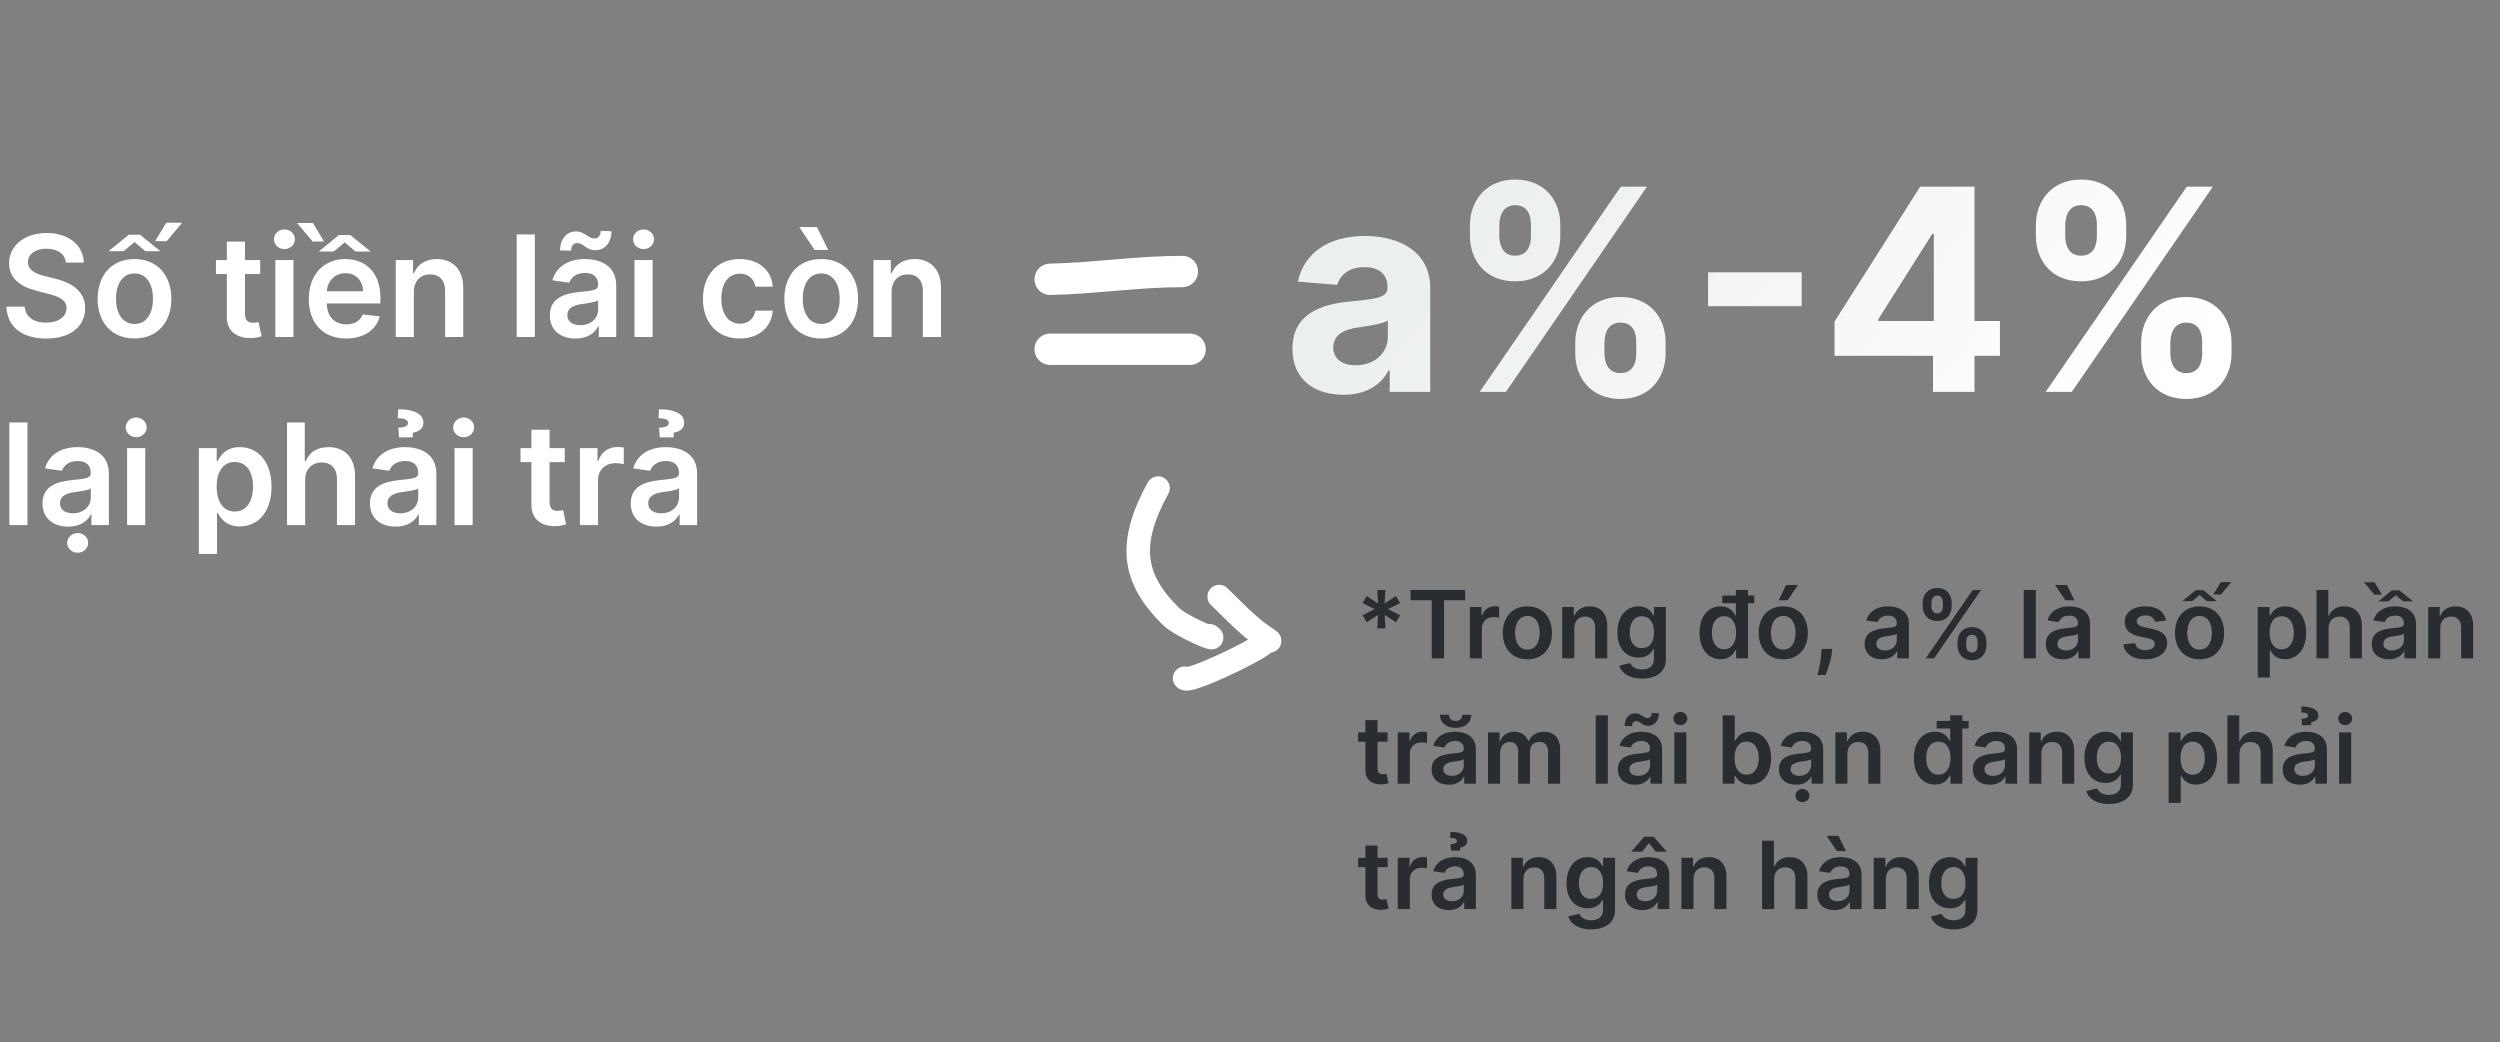 <svg width="319" height="133" viewBox="0 0 319 133" fill="none" xmlns="http://www.w3.org/2000/svg">
<rect x="0" y="0" width="319" height="133" fill="#808080" stroke="none"/>
<path d="M8.406 33.508H10.688C10.643 31.296 8.757 29.73 5.97 29.73C3.222 29.73 1.157 31.277 1.163 33.591C1.163 35.47 2.499 36.55 4.653 37.106L6.143 37.49C7.555 37.848 8.489 38.289 8.495 39.305C8.489 40.424 7.428 41.172 5.881 41.172C4.398 41.172 3.247 40.507 3.151 39.133H0.818C0.914 41.734 2.851 43.198 5.9 43.198C9.038 43.198 10.86 41.632 10.867 39.325C10.86 37.055 8.987 36.02 7.018 35.553L5.791 35.246C4.717 34.991 3.554 34.537 3.567 33.444C3.573 32.459 4.455 31.737 5.938 31.737C7.351 31.737 8.284 32.396 8.406 33.508ZM17.161 43.192C20.038 43.192 21.866 41.166 21.866 38.129C21.866 35.087 20.038 33.054 17.161 33.054C14.285 33.054 12.457 35.087 12.457 38.129C12.457 41.166 14.285 43.192 17.161 43.192ZM17.174 41.338C15.582 41.338 14.802 39.919 14.802 38.123C14.802 36.327 15.582 34.889 17.174 34.889C18.74 34.889 19.52 36.327 19.52 38.123C19.52 39.919 18.74 41.338 17.174 41.338ZM13.844 32.057H15.774L17.167 30.881L18.555 32.057H20.479L17.877 29.954H16.432L13.844 32.057ZM19.795 30.778H21.271L23.246 28.42H21.214L19.795 30.778ZM33.197 33.182H31.26V30.829H28.946V33.182H27.553V34.972H28.946V40.43C28.934 42.278 30.276 43.185 32.015 43.134C32.673 43.115 33.127 42.987 33.376 42.904L32.986 41.095C32.858 41.127 32.596 41.185 32.309 41.185C31.727 41.185 31.26 40.98 31.26 40.047V34.972H33.197V33.182ZM35.132 43H37.446V33.182H35.132V43ZM36.296 31.788C37.031 31.788 37.632 31.226 37.632 30.535C37.632 29.839 37.031 29.276 36.296 29.276C35.554 29.276 34.953 29.839 34.953 30.535C34.953 31.226 35.554 31.788 36.296 31.788ZM44.172 43.192C46.461 43.192 48.033 42.073 48.442 40.367L46.282 40.124C45.968 40.955 45.201 41.389 44.204 41.389C42.709 41.389 41.718 40.405 41.699 38.724H48.538V38.014C48.538 34.569 46.467 33.054 44.051 33.054C41.238 33.054 39.404 35.119 39.404 38.148C39.404 41.229 41.213 43.192 44.172 43.192ZM41.705 37.164C41.775 35.911 42.702 34.856 44.083 34.856C45.412 34.856 46.307 35.828 46.32 37.164H41.705ZM44.696 29.992H43.245L40.676 32.095H42.587L43.987 30.919L45.367 32.095H47.291L44.696 29.992ZM39.928 28.452H37.902L39.896 30.817H41.341L39.928 28.452ZM52.809 37.247C52.809 35.828 53.666 35.01 54.887 35.01C56.082 35.01 56.798 35.796 56.798 37.106V43H59.112V36.749C59.118 34.396 57.776 33.054 55.75 33.054C54.28 33.054 53.27 33.757 52.822 34.85H52.707V33.182H50.496V43H52.809V37.247ZM68.243 29.909H65.929V43H68.243V29.909ZM73.448 43.198C74.988 43.198 75.909 42.476 76.331 41.651H76.407V43H78.632V36.429C78.632 33.834 76.516 33.054 74.643 33.054C72.579 33.054 70.993 33.974 70.482 35.764L72.642 36.071C72.873 35.4 73.525 34.825 74.656 34.825C75.73 34.825 76.318 35.374 76.318 36.34V36.378C76.318 37.043 75.621 37.075 73.889 37.26C71.984 37.465 70.162 38.033 70.162 40.245C70.162 42.175 71.575 43.198 73.448 43.198ZM72.866 31.986C72.866 31.405 73.186 31.015 73.64 31.015C74.023 31.015 74.285 31.2 74.566 31.405C74.918 31.654 75.308 31.929 75.985 31.923C77.123 31.916 78.012 31.034 78.025 29.513L76.65 29.455C76.644 30.024 76.337 30.433 75.851 30.433C75.481 30.433 75.193 30.241 74.88 30.037C74.509 29.794 74.106 29.526 73.505 29.526C72.361 29.526 71.466 30.433 71.466 31.954L72.866 31.986ZM74.049 41.498C73.084 41.498 72.393 41.057 72.393 40.207C72.393 39.318 73.166 38.947 74.202 38.8C74.809 38.717 76.024 38.564 76.324 38.321V39.478C76.324 40.571 75.442 41.498 74.049 41.498ZM80.959 43H83.272V33.182H80.959V43ZM82.122 31.788C82.857 31.788 83.458 31.226 83.458 30.535C83.458 29.839 82.857 29.276 82.122 29.276C81.38 29.276 80.779 29.839 80.779 30.535C80.779 31.226 81.38 31.788 82.122 31.788ZM94.399 43.192C96.867 43.192 98.439 41.728 98.605 39.644H96.394C96.195 40.699 95.435 41.306 94.418 41.306C92.974 41.306 92.041 40.098 92.041 38.091C92.041 36.109 92.993 34.92 94.418 34.92C95.531 34.92 96.215 35.636 96.394 36.582H98.605C98.445 34.454 96.784 33.054 94.386 33.054C91.51 33.054 89.695 35.131 89.695 38.129C89.695 41.102 91.465 43.192 94.399 43.192ZM104.788 43.192C107.664 43.192 109.493 41.166 109.493 38.129C109.493 35.087 107.664 33.054 104.788 33.054C101.912 33.054 100.083 35.087 100.083 38.129C100.083 41.166 101.912 43.192 104.788 43.192ZM104.801 41.338C103.209 41.338 102.429 39.919 102.429 38.123C102.429 36.327 103.209 34.889 104.801 34.889C106.367 34.889 107.147 36.327 107.147 38.123C107.147 39.919 106.367 41.338 104.801 41.338ZM103.944 31.891H105.676L104.251 28.97H101.982L103.944 31.891ZM113.77 37.247C113.77 35.828 114.627 35.01 115.848 35.01C117.043 35.01 117.759 35.796 117.759 37.106V43H120.073V36.749C120.079 34.396 118.737 33.054 116.711 33.054C115.241 33.054 114.231 33.757 113.783 34.85H113.668V33.182H111.456V43H113.77V37.247ZM3.503 53.909H1.189V67H3.503V53.909ZM8.708 67.198C10.248 67.198 11.168 66.476 11.59 65.651H11.667V67H13.892V60.429C13.892 57.834 11.776 57.054 9.903 57.054C7.838 57.054 6.253 57.974 5.742 59.764L7.902 60.071C8.132 59.4 8.784 58.825 9.916 58.825C10.989 58.825 11.578 59.374 11.578 60.34V60.378C11.578 61.043 10.881 61.075 9.149 61.26C7.244 61.465 5.422 62.033 5.422 64.245C5.422 66.175 6.835 67.198 8.708 67.198ZM9.308 65.498C8.343 65.498 7.653 65.057 7.653 64.207C7.653 63.318 8.426 62.947 9.462 62.8C10.069 62.717 11.284 62.564 11.584 62.321V63.478C11.584 64.571 10.702 65.498 9.308 65.498ZM9.916 70.528C10.651 70.528 11.252 69.966 11.252 69.276C11.252 68.579 10.651 68.016 9.916 68.016C9.174 68.016 8.573 68.579 8.573 69.276C8.573 69.966 9.174 70.528 9.916 70.528ZM16.218 67H18.532V57.182H16.218V67ZM17.382 55.788C18.117 55.788 18.718 55.226 18.718 54.535C18.718 53.839 18.117 53.276 17.382 53.276C16.64 53.276 16.039 53.839 16.039 54.535C16.039 55.226 16.64 55.788 17.382 55.788ZM25.376 70.682H27.69V65.453H27.786C28.151 66.169 28.911 67.173 30.599 67.173C32.913 67.173 34.645 65.338 34.645 62.104C34.645 58.831 32.861 57.054 30.592 57.054C28.86 57.054 28.138 58.096 27.786 58.805H27.652V57.182H25.376V70.682ZM27.646 62.091C27.646 60.186 28.464 58.952 29.953 58.952C31.494 58.952 32.286 60.263 32.286 62.091C32.286 63.932 31.481 65.274 29.953 65.274C28.477 65.274 27.646 63.996 27.646 62.091ZM38.94 61.247C38.94 59.828 39.822 59.01 41.062 59.01C42.277 59.01 42.993 59.783 42.993 61.106V67H45.307V60.749C45.307 58.377 43.965 57.054 41.925 57.054C40.417 57.054 39.458 57.738 39.004 58.85H38.889V53.909H36.626V67H38.94V61.247ZM50.491 67.198C52.031 67.198 52.952 66.476 53.374 65.651H53.45V67H55.675V60.429C55.675 57.834 53.559 57.054 51.686 57.054C49.621 57.054 48.036 57.974 47.525 59.764L49.685 60.071C49.916 59.4 50.568 58.825 51.699 58.825C52.773 58.825 53.361 59.374 53.361 60.34V60.378C53.361 61.043 52.664 61.075 50.932 61.26C49.027 61.465 47.205 62.033 47.205 64.245C47.205 66.175 48.618 67.198 50.491 67.198ZM51.092 65.498C50.126 65.498 49.436 65.057 49.436 64.207C49.436 63.318 50.209 62.947 51.245 62.8C51.852 62.717 53.067 62.564 53.367 62.321V63.478C53.367 64.571 52.485 65.498 51.092 65.498ZM52.677 55.801V55.213C53.361 55.111 54.032 54.746 54.026 53.935C54.032 52.874 52.92 52.222 50.81 52.222L50.753 53.366C51.494 53.366 52.063 53.519 52.057 53.979C52.063 54.337 51.724 54.535 50.823 54.574L50.913 55.801H52.677ZM58.001 67H60.315V57.182H58.001V67ZM59.165 55.788C59.9 55.788 60.501 55.226 60.501 54.535C60.501 53.839 59.9 53.276 59.165 53.276C58.423 53.276 57.822 53.839 57.822 54.535C57.822 55.226 58.423 55.788 59.165 55.788ZM72.062 57.182H70.126V54.83H67.812V57.182H66.418V58.972H67.812V64.43C67.799 66.278 69.141 67.185 70.88 67.134C71.538 67.115 71.992 66.987 72.241 66.904L71.851 65.095C71.724 65.127 71.462 65.185 71.174 65.185C70.592 65.185 70.126 64.98 70.126 64.047V58.972H72.062V57.182ZM73.998 67H76.311V61.228C76.311 59.981 77.251 59.099 78.523 59.099C78.913 59.099 79.399 59.17 79.597 59.234V57.105C79.386 57.067 79.022 57.041 78.766 57.041C77.641 57.041 76.701 57.68 76.343 58.818H76.241V57.182H73.998V67ZM83.766 67.198C85.307 67.198 86.227 66.476 86.649 65.651H86.726V67H88.95V60.429C88.95 57.834 86.834 57.054 84.962 57.054C82.897 57.054 81.312 57.974 80.8 59.764L82.961 60.071C83.191 59.4 83.843 58.825 84.974 58.825C86.048 58.825 86.636 59.374 86.636 60.34V60.378C86.636 61.043 85.939 61.075 84.207 61.26C82.302 61.465 80.481 62.033 80.481 64.245C80.481 66.175 81.893 67.198 83.766 67.198ZM84.367 65.498C83.402 65.498 82.712 65.057 82.712 64.207C82.712 63.318 83.485 62.947 84.52 62.8C85.128 62.717 86.342 62.564 86.643 62.321V63.478C86.643 64.571 85.76 65.498 84.367 65.498ZM85.952 55.801V55.213C86.636 55.111 87.307 54.746 87.301 53.935C87.307 52.874 86.195 52.222 84.086 52.222L84.028 53.366C84.77 53.366 85.339 53.519 85.332 53.979C85.339 54.337 85 54.535 84.099 54.574L84.188 55.801H85.952Z" fill="white"/>
<path d="M171.437 50.371C174.339 50.371 176.218 49.105 177.177 47.277H177.33V50H182.495V36.756C182.495 32.077 178.532 30.108 174.16 30.108C169.455 30.108 166.362 32.358 165.607 35.938L170.644 36.347C171.015 35.043 172.178 34.084 174.134 34.084C175.988 34.084 177.049 35.017 177.049 36.628V36.705C177.049 37.97 175.707 38.136 172.293 38.469C168.407 38.827 164.917 40.131 164.917 44.516C164.917 48.402 167.691 50.371 171.437 50.371ZM172.996 46.612C171.322 46.612 170.12 45.832 170.12 44.337C170.12 42.803 171.386 42.048 173.303 41.78C174.492 41.614 176.435 41.332 177.087 40.898V42.981C177.087 45.04 175.387 46.612 172.996 46.612ZM201 45.091C201.013 48.236 203.02 50.908 206.766 50.908C210.473 50.908 212.544 48.236 212.531 45.091V43.71C212.544 40.54 210.524 37.894 206.766 37.894C203.071 37.894 201.013 40.565 201 43.71V45.091ZM187.564 30.108C187.577 33.253 189.584 35.899 193.317 35.899C197.037 35.899 199.108 33.278 199.095 30.108V28.727C199.108 25.557 197.088 22.91 193.317 22.91C189.661 22.91 187.577 25.557 187.564 28.727V30.108ZM188.817 50H192.153L210.153 23.818H206.817L188.817 50ZM204.72 43.71C204.733 42.457 205.232 41.166 206.766 41.166C208.376 41.166 208.798 42.457 208.786 43.71V45.091C208.798 46.344 208.325 47.609 206.766 47.609C205.206 47.609 204.733 46.305 204.72 45.091V43.71ZM191.31 28.727C191.322 27.513 191.795 26.183 193.317 26.183C194.928 26.183 195.362 27.474 195.349 28.727V30.108C195.362 31.361 194.876 32.626 193.317 32.626C191.808 32.626 191.322 31.361 191.31 30.108V28.727ZM229.892 34.749H217.952V39.07H229.892V34.749ZM234.085 45.398H246.652V50H251.945V45.398H255.192V40.962H251.945V23.818H245.016L234.085 41.038V45.398ZM246.754 40.962H239.659V40.757L246.55 29.852H246.754V40.962ZM273.211 45.091C273.224 48.236 275.231 50.908 278.977 50.908C282.684 50.908 284.755 48.236 284.742 45.091V43.71C284.755 40.54 282.735 37.894 278.977 37.894C275.282 37.894 273.224 40.565 273.211 43.71V45.091ZM259.775 30.108C259.788 33.253 261.795 35.899 265.528 35.899C269.248 35.899 271.319 33.278 271.306 30.108V28.727C271.319 25.557 269.299 22.91 265.528 22.91C261.871 22.91 259.788 25.557 259.775 28.727V30.108ZM261.028 50H264.364L282.364 23.818H279.028L261.028 50ZM276.931 43.71C276.944 42.457 277.442 41.166 278.977 41.166C280.587 41.166 281.009 42.457 280.996 43.71V45.091C281.009 46.344 280.536 47.609 278.977 47.609C277.417 47.609 276.944 46.305 276.931 45.091V43.71ZM263.521 28.727C263.533 27.513 264.006 26.183 265.528 26.183C267.138 26.183 267.573 27.474 267.56 28.727V30.108C267.573 31.361 267.087 32.626 265.528 32.626C264.019 32.626 263.533 31.361 263.521 30.108V28.727Z" fill="url(#paint0_linear)"/>
<path d="M134 35.636C139.648 35.516 145.219 34.644 150.867 34.644" stroke="white" stroke-width="4" stroke-linecap="round"/>
<path d="M134 44.566H151.86" stroke="white" stroke-width="4" stroke-linecap="round"/>
<path d="M175.74 80.182H176.776L176.682 78.456L178.131 79.406L178.651 78.503L177.099 77.727L178.651 76.952L178.131 76.048L176.682 76.999L176.776 75.273H175.74L175.838 76.999L174.389 76.048L173.869 76.952L175.416 77.727L173.869 78.503L174.389 79.406L175.838 78.456L175.74 80.182ZM179.993 76.598H182.69V84H184.259V76.598H186.956V75.273H179.993V76.598ZM187.55 84H189.093V80.152C189.093 79.321 189.719 78.733 190.567 78.733C190.827 78.733 191.151 78.78 191.283 78.822V77.403C191.143 77.378 190.9 77.361 190.729 77.361C189.979 77.361 189.353 77.787 189.114 78.546H189.046V77.454H187.55V84ZM194.894 84.128C196.811 84.128 198.03 82.777 198.03 80.753C198.03 78.724 196.811 77.369 194.894 77.369C192.976 77.369 191.757 78.724 191.757 80.753C191.757 82.777 192.976 84.128 194.894 84.128ZM194.902 82.892C193.841 82.892 193.321 81.946 193.321 80.749C193.321 79.551 193.841 78.592 194.902 78.592C195.946 78.592 196.466 79.551 196.466 80.749C196.466 81.946 195.946 82.892 194.902 82.892ZM200.882 80.165C200.882 79.219 201.453 78.673 202.267 78.673C203.064 78.673 203.541 79.197 203.541 80.071V84H205.084V79.832C205.088 78.264 204.193 77.369 202.842 77.369C201.862 77.369 201.189 77.838 200.891 78.567H200.814V77.454H199.339V84H200.882V80.165ZM209.499 86.591C211.267 86.591 212.571 85.781 212.571 84.106V77.454H211.05V78.537H210.964C210.73 78.064 210.24 77.369 209.085 77.369C207.572 77.369 206.384 78.554 206.384 80.706C206.384 82.841 207.572 83.906 209.081 83.906C210.202 83.906 210.726 83.305 210.964 82.824H211.041V84.064C211.041 85.027 210.402 85.423 209.524 85.423C208.595 85.423 208.186 84.984 207.999 84.601L206.609 84.938C206.891 85.854 207.832 86.591 209.499 86.591ZM209.511 82.696C208.493 82.696 207.956 81.903 207.956 80.697C207.956 79.508 208.484 78.635 209.511 78.635C210.504 78.635 211.05 79.457 211.05 80.697C211.05 81.946 210.496 82.696 209.511 82.696ZM219.558 84.115C220.683 84.115 221.19 83.446 221.433 82.969H221.526V84H223.043V76.965H223.849V75.989H223.043V75.273H221.496V75.989H219.766V76.965H221.496V78.537H221.433C221.198 78.064 220.717 77.369 219.562 77.369C218.049 77.369 216.86 78.554 216.86 80.736C216.86 82.892 218.015 84.115 219.558 84.115ZM219.988 82.849C218.969 82.849 218.433 81.954 218.433 80.727C218.433 79.508 218.961 78.635 219.988 78.635C220.981 78.635 221.526 79.457 221.526 80.727C221.526 81.997 220.972 82.849 219.988 82.849ZM227.542 84.128C229.46 84.128 230.679 82.777 230.679 80.753C230.679 78.724 229.46 77.369 227.542 77.369C225.625 77.369 224.406 78.724 224.406 80.753C224.406 82.777 225.625 84.128 227.542 84.128ZM227.551 82.892C226.49 82.892 225.97 81.946 225.97 80.749C225.97 79.551 226.49 78.592 227.551 78.592C228.595 78.592 229.115 79.551 229.115 80.749C229.115 81.946 228.595 82.892 227.551 82.892ZM226.95 76.594H228.105L229.413 74.646H227.904L226.95 76.594ZM233.799 82.807H232.435L232.406 83.284C232.333 84.439 232.031 85.615 231.907 86.131H232.947C233.151 85.594 233.624 84.349 233.744 83.276L233.799 82.807ZM240.118 84.132C241.145 84.132 241.758 83.651 242.039 83.101H242.091V84H243.574V79.619C243.574 77.889 242.163 77.369 240.914 77.369C239.538 77.369 238.481 77.983 238.14 79.176L239.581 79.381C239.734 78.933 240.169 78.55 240.923 78.55C241.639 78.55 242.031 78.916 242.031 79.56V79.585C242.031 80.028 241.566 80.05 240.412 80.173C239.142 80.31 237.927 80.689 237.927 82.163C237.927 83.45 238.869 84.132 240.118 84.132ZM240.518 82.999C239.875 82.999 239.414 82.704 239.414 82.138C239.414 81.546 239.93 81.298 240.62 81.2C241.025 81.145 241.835 81.043 242.035 80.881V81.652C242.035 82.381 241.447 82.999 240.518 82.999ZM249.774 82.364C249.778 83.378 250.422 84.243 251.619 84.243C252.812 84.243 253.468 83.378 253.464 82.364V81.903C253.468 80.881 252.829 80.024 251.619 80.024C250.439 80.024 249.778 80.889 249.774 81.903V82.364ZM245.338 77.369C245.342 78.383 245.985 79.24 247.187 79.24C248.376 79.24 249.032 78.392 249.028 77.369V76.909C249.032 75.886 248.393 75.03 247.187 75.03C246.011 75.03 245.342 75.886 245.338 76.909V77.369ZM245.721 84H246.791L252.791 75.273H251.721L245.721 84ZM250.886 81.903C250.89 81.452 251.082 80.996 251.619 80.996C252.181 80.996 252.348 81.452 252.343 81.903V82.364C252.348 82.815 252.164 83.263 251.619 83.263C251.074 83.263 250.89 82.811 250.886 82.364V81.903ZM246.458 76.909C246.463 76.462 246.646 76.001 247.187 76.001C247.75 76.001 247.912 76.457 247.907 76.909V77.369C247.912 77.821 247.733 78.269 247.187 78.269C246.642 78.269 246.463 77.821 246.458 77.369V76.909ZM259.769 75.273H258.226V84H259.769V75.273ZM263.239 84.132C264.266 84.132 264.879 83.651 265.161 83.101H265.212V84H266.695V79.619C266.695 77.889 265.284 77.369 264.036 77.369C262.659 77.369 261.602 77.983 261.261 79.176L262.702 79.381C262.855 78.933 263.29 78.55 264.044 78.55C264.76 78.55 265.152 78.916 265.152 79.56V79.585C265.152 80.028 264.688 80.05 263.533 80.173C262.263 80.31 261.048 80.689 261.048 82.163C261.048 83.45 261.99 84.132 263.239 84.132ZM263.639 82.999C262.996 82.999 262.536 82.704 262.536 82.138C262.536 81.546 263.051 81.298 263.741 81.2C264.146 81.145 264.956 81.043 265.156 80.881V81.652C265.156 82.381 264.568 82.999 263.639 82.999ZM263.541 76.594H264.696L263.746 74.646H262.233L263.541 76.594ZM276.396 79.185C276.183 78.077 275.296 77.369 273.762 77.369C272.185 77.369 271.112 78.145 271.116 79.355C271.112 80.31 271.7 80.94 272.957 81.2L274.073 81.435C274.674 81.567 274.955 81.81 274.955 82.18C274.955 82.628 274.469 82.965 273.737 82.965C273.029 82.965 272.569 82.658 272.437 82.07L270.933 82.215C271.124 83.416 272.134 84.128 273.741 84.128C275.377 84.128 276.532 83.28 276.536 82.04C276.532 81.106 275.931 80.535 274.695 80.267L273.579 80.028C272.914 79.879 272.65 79.649 272.654 79.27C272.65 78.827 273.14 78.52 273.783 78.52C274.495 78.52 274.87 78.908 274.989 79.338L276.396 79.185ZM280.663 84.128C282.581 84.128 283.8 82.777 283.8 80.753C283.8 78.724 282.581 77.369 280.663 77.369C278.746 77.369 277.527 78.724 277.527 80.753C277.527 82.777 278.746 84.128 280.663 84.128ZM280.672 82.892C279.611 82.892 279.091 81.946 279.091 80.749C279.091 79.551 279.611 78.592 280.672 78.592C281.716 78.592 282.236 79.551 282.236 80.749C282.236 81.946 281.716 82.892 280.672 82.892ZM278.452 76.704H279.739L280.668 75.921L281.592 76.704H282.875L281.141 75.303H280.178L278.452 76.704ZM282.419 75.852H283.403L284.72 74.28H283.365L282.419 75.852ZM288.086 86.454H289.628V82.969H289.692C289.935 83.446 290.442 84.115 291.567 84.115C293.11 84.115 294.265 82.892 294.265 80.736C294.265 78.554 293.076 77.369 291.563 77.369C290.408 77.369 289.926 78.064 289.692 78.537H289.603V77.454H288.086V86.454ZM289.598 80.727C289.598 79.457 290.144 78.635 291.137 78.635C292.164 78.635 292.692 79.508 292.692 80.727C292.692 81.954 292.155 82.849 291.137 82.849C290.152 82.849 289.598 81.997 289.598 80.727ZM297.128 80.165C297.128 79.219 297.716 78.673 298.543 78.673C299.353 78.673 299.83 79.189 299.83 80.071V84H301.373V79.832C301.373 78.251 300.478 77.369 299.118 77.369C298.113 77.369 297.473 77.825 297.171 78.567H297.094V75.273H295.586V84H297.128V80.165ZM304.828 84.132C305.855 84.132 306.469 83.651 306.75 83.101H306.801V84H308.284V79.619C308.284 77.889 306.874 77.369 305.625 77.369C304.249 77.369 303.192 77.983 302.851 79.176L304.292 79.381C304.445 78.933 304.88 78.55 305.634 78.55C306.35 78.55 306.742 78.916 306.742 79.56V79.585C306.742 80.028 306.277 80.05 305.123 80.173C303.853 80.31 302.638 80.689 302.638 82.163C302.638 83.45 303.58 84.132 304.828 84.132ZM305.229 82.999C304.586 82.999 304.125 82.704 304.125 82.138C304.125 81.546 304.641 81.298 305.331 81.2C305.736 81.145 306.546 81.043 306.746 80.881V81.652C306.746 82.381 306.158 82.999 305.229 82.999ZM306.171 75.328H305.203L303.49 76.73H304.765L305.698 75.946L306.618 76.73H307.901L306.171 75.328ZM302.992 74.301H301.641L302.971 75.878H303.934L302.992 74.301ZM311.378 80.165C311.378 79.219 311.949 78.673 312.763 78.673C313.56 78.673 314.037 79.197 314.037 80.071V84H315.58V79.832C315.584 78.264 314.689 77.369 313.338 77.369C312.358 77.369 311.685 77.838 311.387 78.567H311.31V77.454H309.836V84H311.378V80.165ZM177.061 93.454H175.77V91.886H174.227V93.454H173.298V94.648H174.227V98.287C174.219 99.519 175.114 100.124 176.273 100.089C176.712 100.077 177.014 99.992 177.18 99.936L176.92 98.73C176.835 98.751 176.661 98.79 176.469 98.79C176.081 98.79 175.77 98.653 175.77 98.031V94.648H177.061V93.454ZM178.351 100H179.894V96.152C179.894 95.321 180.52 94.733 181.368 94.733C181.628 94.733 181.952 94.78 182.084 94.822V93.403C181.944 93.378 181.701 93.361 181.53 93.361C180.78 93.361 180.154 93.787 179.915 94.546H179.847V93.454H178.351V100ZM184.864 100.132C185.891 100.132 186.504 99.651 186.786 99.101H186.837V100H188.32V95.619C188.32 93.889 186.909 93.369 185.661 93.369C184.284 93.369 183.227 93.983 182.886 95.176L184.327 95.381C184.48 94.933 184.915 94.55 185.669 94.55C186.385 94.55 186.777 94.916 186.777 95.56V95.585C186.777 96.028 186.312 96.05 185.158 96.173C183.888 96.31 182.673 96.689 182.673 98.163C182.673 99.45 183.615 100.132 184.864 100.132ZM186.572 91.204C186.568 91.622 186.33 91.993 185.729 91.993C185.119 91.993 184.889 91.614 184.889 91.204H183.743C183.739 92.202 184.51 92.875 185.729 92.875C186.956 92.875 187.727 92.202 187.727 91.204H186.572ZM185.264 98.999C184.621 98.999 184.161 98.704 184.161 98.138C184.161 97.546 184.676 97.298 185.366 97.2C185.771 97.145 186.581 97.043 186.781 96.881V97.652C186.781 98.381 186.193 98.999 185.264 98.999ZM189.871 100H191.413V96.02C191.413 95.215 191.95 94.669 192.615 94.669C193.267 94.669 193.714 95.108 193.714 95.781V100H195.227V95.918C195.227 95.18 195.666 94.669 196.412 94.669C197.034 94.669 197.528 95.035 197.528 95.845V100H199.075V95.606C199.075 94.145 198.232 93.369 197.03 93.369C196.08 93.369 195.355 93.838 195.065 94.567H194.997C194.746 93.825 194.111 93.369 193.229 93.369C192.351 93.369 191.695 93.821 191.422 94.567H191.345V93.454H189.871V100ZM205.159 91.273H203.617V100H205.159V91.273ZM208.629 100.132C209.656 100.132 210.27 99.651 210.551 99.101H210.602V100H212.085V95.619C212.085 93.889 210.675 93.369 209.426 93.369C208.05 93.369 206.993 93.983 206.652 95.176L208.092 95.381C208.246 94.933 208.68 94.55 209.435 94.55C210.151 94.55 210.543 94.916 210.543 95.56V95.585C210.543 96.028 210.078 96.05 208.923 96.173C207.653 96.31 206.439 96.689 206.439 98.163C206.439 99.45 207.381 100.132 208.629 100.132ZM208.241 92.658C208.241 92.27 208.455 92.01 208.757 92.01C209.013 92.01 209.188 92.133 209.375 92.27C209.609 92.436 209.869 92.619 210.321 92.615C211.08 92.611 211.672 92.023 211.68 91.008L210.764 90.97C210.76 91.349 210.555 91.622 210.232 91.622C209.984 91.622 209.793 91.494 209.584 91.358C209.337 91.196 209.068 91.017 208.668 91.017C207.905 91.017 207.308 91.622 207.308 92.636L208.241 92.658ZM209.03 98.999C208.386 98.999 207.926 98.704 207.926 98.138C207.926 97.546 208.442 97.298 209.132 97.2C209.537 97.145 210.347 97.043 210.547 96.881V97.652C210.547 98.381 209.959 98.999 209.03 98.999ZM213.636 100H215.179V93.454H213.636V100ZM214.412 92.526C214.902 92.526 215.303 92.151 215.303 91.69C215.303 91.226 214.902 90.851 214.412 90.851C213.918 90.851 213.517 91.226 213.517 91.69C213.517 92.151 213.918 92.526 214.412 92.526ZM219.81 100H221.327V98.969H221.417C221.659 99.446 222.167 100.115 223.292 100.115C224.834 100.115 225.989 98.892 225.989 96.736C225.989 94.554 224.8 93.369 223.287 93.369C222.132 93.369 221.651 94.064 221.417 94.537H221.353V91.273H219.81V100ZM221.323 96.727C221.323 95.457 221.868 94.635 222.861 94.635C223.888 94.635 224.417 95.508 224.417 96.727C224.417 97.954 223.88 98.849 222.861 98.849C221.877 98.849 221.323 97.997 221.323 96.727ZM229.184 100.132C230.211 100.132 230.825 99.651 231.106 99.101H231.157V100H232.64V95.619C232.64 93.889 231.229 93.369 229.981 93.369C228.604 93.369 227.548 93.983 227.207 95.176L228.647 95.381C228.8 94.933 229.235 94.55 229.989 94.55C230.705 94.55 231.097 94.916 231.097 95.56V95.585C231.097 96.028 230.633 96.05 229.478 96.173C228.208 96.31 226.994 96.689 226.994 98.163C226.994 99.45 227.935 100.132 229.184 100.132ZM229.585 98.999C228.941 98.999 228.481 98.704 228.481 98.138C228.481 97.546 228.996 97.298 229.687 97.2C230.092 97.145 230.901 97.043 231.102 96.881V97.652C231.102 98.381 230.513 98.999 229.585 98.999ZM229.989 102.352C230.479 102.352 230.88 101.977 230.88 101.517C230.88 101.053 230.479 100.678 229.989 100.678C229.495 100.678 229.094 101.053 229.094 101.517C229.094 101.977 229.495 102.352 229.989 102.352ZM235.734 96.165C235.734 95.219 236.305 94.673 237.119 94.673C237.915 94.673 238.393 95.197 238.393 96.071V100H239.935V95.832C239.94 94.264 239.045 93.369 237.694 93.369C236.714 93.369 236.04 93.838 235.742 94.567H235.665V93.454H234.191V100H235.734V96.165ZM246.909 100.115C248.034 100.115 248.541 99.446 248.784 98.969H248.878V100H250.395V92.965H251.2V91.989H250.395V91.273H248.848V91.989H247.118V92.965H248.848V94.537H248.784C248.55 94.064 248.068 93.369 246.913 93.369C245.401 93.369 244.212 94.554 244.212 96.736C244.212 98.892 245.366 100.115 246.909 100.115ZM247.339 98.849C246.321 98.849 245.784 97.954 245.784 96.727C245.784 95.508 246.312 94.635 247.339 94.635C248.332 94.635 248.878 95.457 248.878 96.727C248.878 97.997 248.324 98.849 247.339 98.849ZM253.922 100.132C254.949 100.132 255.563 99.651 255.844 99.101H255.895V100H257.378V95.619C257.378 93.889 255.968 93.369 254.719 93.369C253.343 93.369 252.286 93.983 251.945 95.176L253.385 95.381C253.539 94.933 253.973 94.55 254.728 94.55C255.444 94.55 255.836 94.916 255.836 95.56V95.585C255.836 96.028 255.371 96.05 254.216 96.173C252.946 96.31 251.732 96.689 251.732 98.163C251.732 99.45 252.674 100.132 253.922 100.132ZM254.323 98.999C253.679 98.999 253.219 98.704 253.219 98.138C253.219 97.546 253.735 97.298 254.425 97.2C254.83 97.145 255.64 97.043 255.84 96.881V97.652C255.84 98.381 255.252 98.999 254.323 98.999ZM260.472 96.165C260.472 95.219 261.043 94.673 261.857 94.673C262.654 94.673 263.131 95.197 263.131 96.071V100H264.674V95.832C264.678 94.264 263.783 93.369 262.432 93.369C261.452 93.369 260.779 93.838 260.48 94.567H260.404V93.454H258.929V100H260.472V96.165ZM269.088 102.591C270.857 102.591 272.161 101.781 272.161 100.107V93.454H270.64V94.537H270.554C270.32 94.064 269.83 93.369 268.675 93.369C267.162 93.369 265.973 94.554 265.973 96.706C265.973 98.841 267.162 99.906 268.671 99.906C269.792 99.906 270.316 99.305 270.554 98.824H270.631V100.064C270.631 101.027 269.992 101.423 269.114 101.423C268.185 101.423 267.776 100.984 267.588 100.601L266.199 100.938C266.48 101.854 267.422 102.591 269.088 102.591ZM269.101 98.696C268.083 98.696 267.546 97.903 267.546 96.697C267.546 95.508 268.074 94.635 269.101 94.635C270.094 94.635 270.64 95.457 270.64 96.697C270.64 97.946 270.086 98.696 269.101 98.696ZM276.718 102.455H278.261V98.969H278.325C278.568 99.446 279.075 100.115 280.2 100.115C281.743 100.115 282.897 98.892 282.897 96.736C282.897 94.554 281.708 93.369 280.196 93.369C279.041 93.369 278.559 94.064 278.325 94.537H278.235V93.454H276.718V102.455ZM278.231 96.727C278.231 95.457 278.777 94.635 279.77 94.635C280.797 94.635 281.325 95.508 281.325 96.727C281.325 97.954 280.788 98.849 279.77 98.849C278.785 98.849 278.231 97.997 278.231 96.727ZM285.761 96.165C285.761 95.219 286.349 94.673 287.176 94.673C287.985 94.673 288.463 95.189 288.463 96.071V100H290.005V95.832C290.005 94.251 289.11 93.369 287.751 93.369C286.745 93.369 286.106 93.825 285.804 94.567H285.727V91.273H284.218V100H285.761V96.165ZM293.461 100.132C294.488 100.132 295.102 99.651 295.383 99.101H295.434V100H296.917V95.619C296.917 93.889 295.507 93.369 294.258 93.369C292.882 93.369 291.825 93.983 291.484 95.176L292.924 95.381C293.078 94.933 293.512 94.55 294.267 94.55C294.983 94.55 295.375 94.916 295.375 95.56V95.585C295.375 96.028 294.91 96.05 293.755 96.173C292.485 96.31 291.271 96.689 291.271 98.163C291.271 99.45 292.213 100.132 293.461 100.132ZM293.862 98.999C293.218 98.999 292.758 98.704 292.758 98.138C292.758 97.546 293.274 97.298 293.964 97.2C294.369 97.145 295.179 97.043 295.379 96.881V97.652C295.379 98.381 294.791 98.999 293.862 98.999ZM294.919 92.534V92.142C295.375 92.074 295.822 91.831 295.818 91.29C295.822 90.582 295.081 90.148 293.674 90.148L293.636 90.91C294.13 90.91 294.51 91.013 294.505 91.32C294.51 91.558 294.284 91.69 293.683 91.716L293.743 92.534H294.919ZM298.468 100H300.011V93.454H298.468V100ZM299.244 92.526C299.734 92.526 300.135 92.151 300.135 91.69C300.135 91.226 299.734 90.851 299.244 90.851C298.75 90.851 298.349 91.226 298.349 91.69C298.349 92.151 298.75 92.526 299.244 92.526ZM177.061 109.455H175.77V107.886H174.227V109.455H173.298V110.648H174.227V114.287C174.219 115.518 175.114 116.124 176.273 116.089C176.712 116.077 177.014 115.991 177.18 115.936L176.92 114.73C176.835 114.751 176.661 114.79 176.469 114.79C176.081 114.79 175.77 114.653 175.77 114.031V110.648H177.061V109.455ZM178.351 116H179.894V112.152C179.894 111.321 180.52 110.733 181.368 110.733C181.628 110.733 181.952 110.78 182.084 110.822V109.403C181.944 109.378 181.701 109.361 181.53 109.361C180.78 109.361 180.154 109.787 179.915 110.545H179.847V109.455H178.351V116ZM184.864 116.132C185.891 116.132 186.504 115.651 186.786 115.101H186.837V116H188.32V111.619C188.32 109.889 186.909 109.369 185.661 109.369C184.284 109.369 183.227 109.983 182.886 111.176L184.327 111.381C184.48 110.933 184.915 110.55 185.669 110.55C186.385 110.55 186.777 110.916 186.777 111.56V111.585C186.777 112.028 186.312 112.05 185.158 112.173C183.888 112.31 182.673 112.689 182.673 114.163C182.673 115.45 183.615 116.132 184.864 116.132ZM185.264 114.999C184.621 114.999 184.161 114.705 184.161 114.138C184.161 113.545 184.676 113.298 185.366 113.2C185.771 113.145 186.581 113.043 186.781 112.881V113.652C186.781 114.381 186.193 114.999 185.264 114.999ZM186.321 108.534V108.142C186.777 108.074 187.224 107.831 187.22 107.29C187.224 106.582 186.483 106.148 185.077 106.148L185.038 106.911C185.533 106.911 185.912 107.013 185.908 107.32C185.912 107.558 185.686 107.69 185.085 107.716L185.145 108.534H186.321ZM194.39 112.165C194.39 111.219 194.961 110.673 195.775 110.673C196.572 110.673 197.049 111.197 197.049 112.071V116H198.592V111.832C198.596 110.264 197.701 109.369 196.35 109.369C195.37 109.369 194.697 109.838 194.398 110.567H194.322V109.455H192.847V116H194.39V112.165ZM203.006 118.591C204.775 118.591 206.079 117.781 206.079 116.107V109.455H204.558V110.537H204.472C204.238 110.064 203.748 109.369 202.593 109.369C201.08 109.369 199.891 110.554 199.891 112.706C199.891 114.841 201.08 115.906 202.589 115.906C203.71 115.906 204.234 115.305 204.472 114.824H204.549V116.064C204.549 117.027 203.91 117.423 203.032 117.423C202.103 117.423 201.694 116.984 201.506 116.601L200.117 116.938C200.398 117.854 201.34 118.591 203.006 118.591ZM203.019 114.696C202.001 114.696 201.464 113.903 201.464 112.697C201.464 111.509 201.992 110.635 203.019 110.635C204.012 110.635 204.558 111.457 204.558 112.697C204.558 113.946 204.004 114.696 203.019 114.696ZM209.543 116.132C210.57 116.132 211.184 115.651 211.465 115.101H211.516V116H212.999V111.619C212.999 109.889 211.589 109.369 210.34 109.369C208.964 109.369 207.907 109.983 207.566 111.176L209.006 111.381C209.16 110.933 209.594 110.55 210.349 110.55C211.065 110.55 211.457 110.916 211.457 111.56V111.585C211.457 112.028 210.992 112.05 209.837 112.173C208.567 112.31 207.353 112.689 207.353 114.163C207.353 115.45 208.295 116.132 209.543 116.132ZM209.543 108.67L210.408 107.58L211.273 108.67H212.624V108.611L211.013 106.77H209.808L208.192 108.611V108.67H209.543ZM209.944 114.999C209.3 114.999 208.84 114.705 208.84 114.138C208.84 113.545 209.356 113.298 210.046 113.2C210.451 113.145 211.261 113.043 211.461 112.881V113.652C211.461 114.381 210.873 114.999 209.944 114.999ZM216.093 112.165C216.093 111.219 216.664 110.673 217.478 110.673C218.275 110.673 218.752 111.197 218.752 112.071V116H220.295V111.832C220.299 110.264 219.404 109.369 218.053 109.369C217.073 109.369 216.4 109.838 216.102 110.567H216.025V109.455H214.55V116H216.093V112.165ZM226.382 112.165C226.382 111.219 226.97 110.673 227.797 110.673C228.607 110.673 229.084 111.189 229.084 112.071V116H230.626V111.832C230.626 110.251 229.732 109.369 228.372 109.369C227.366 109.369 226.727 109.825 226.425 110.567H226.348V107.273H224.839V116H226.382V112.165ZM234.082 116.132C235.109 116.132 235.723 115.651 236.004 115.101H236.055V116H237.538V111.619C237.538 109.889 236.128 109.369 234.879 109.369C233.503 109.369 232.446 109.983 232.105 111.176L233.545 111.381C233.699 110.933 234.134 110.55 234.888 110.55C235.604 110.55 235.996 110.916 235.996 111.56V111.585C235.996 112.028 235.531 112.05 234.376 112.173C233.107 112.31 231.892 112.689 231.892 114.163C231.892 115.45 232.834 116.132 234.082 116.132ZM234.483 114.999C233.839 114.999 233.379 114.705 233.379 114.138C233.379 113.545 233.895 113.298 234.585 113.2C234.99 113.145 235.8 113.043 236 112.881V113.652C236 114.381 235.412 114.999 234.483 114.999ZM234.385 108.594H235.54L234.589 106.646H233.077L234.385 108.594ZM240.632 112.165C240.632 111.219 241.203 110.673 242.017 110.673C242.814 110.673 243.291 111.197 243.291 112.071V116H244.834V111.832C244.838 110.264 243.943 109.369 242.592 109.369C241.612 109.369 240.939 109.838 240.641 110.567H240.564V109.455H239.089V116H240.632V112.165ZM249.249 118.591C251.017 118.591 252.321 117.781 252.321 116.107V109.455H250.8V110.537H250.714C250.48 110.064 249.99 109.369 248.835 109.369C247.322 109.369 246.134 110.554 246.134 112.706C246.134 114.841 247.322 115.906 248.831 115.906C249.952 115.906 250.476 115.305 250.714 114.824H250.791V116.064C250.791 117.027 250.152 117.423 249.274 117.423C248.345 117.423 247.936 116.984 247.749 116.601L246.359 116.938C246.641 117.854 247.582 118.591 249.249 118.591ZM249.261 114.696C248.243 114.696 247.706 113.903 247.706 112.697C247.706 111.509 248.234 110.635 249.261 110.635C250.254 110.635 250.8 111.457 250.8 112.697C250.8 113.946 250.246 114.696 249.261 114.696Z" fill="#292D32"/>
<path d="M147.767 62.281C143.905 69.325 144.483 73.796 149.401 78.642C150.738 79.959 155.883 82.093 154.321 81.115" stroke="white" stroke-width="3" stroke-linecap="round"/>
<path d="M155.567 76.121C157.224 77.736 159.225 79.845 161.111 81.139C162.611 82.169 161.93 81.525 161.208 82.148C159.978 83.209 151.535 87.242 151.151 86.544" stroke="white" stroke-width="3" stroke-linecap="round"/>
<defs>
<linearGradient id="paint0_linear" x1="188.741" y1="22.723" x2="253.024" y2="78.187" gradientUnits="userSpaceOnUse">
<stop stop-color="#ECEFF0"/>
<stop offset="1" stop-color="white"/>
</linearGradient>
</defs>
</svg>
